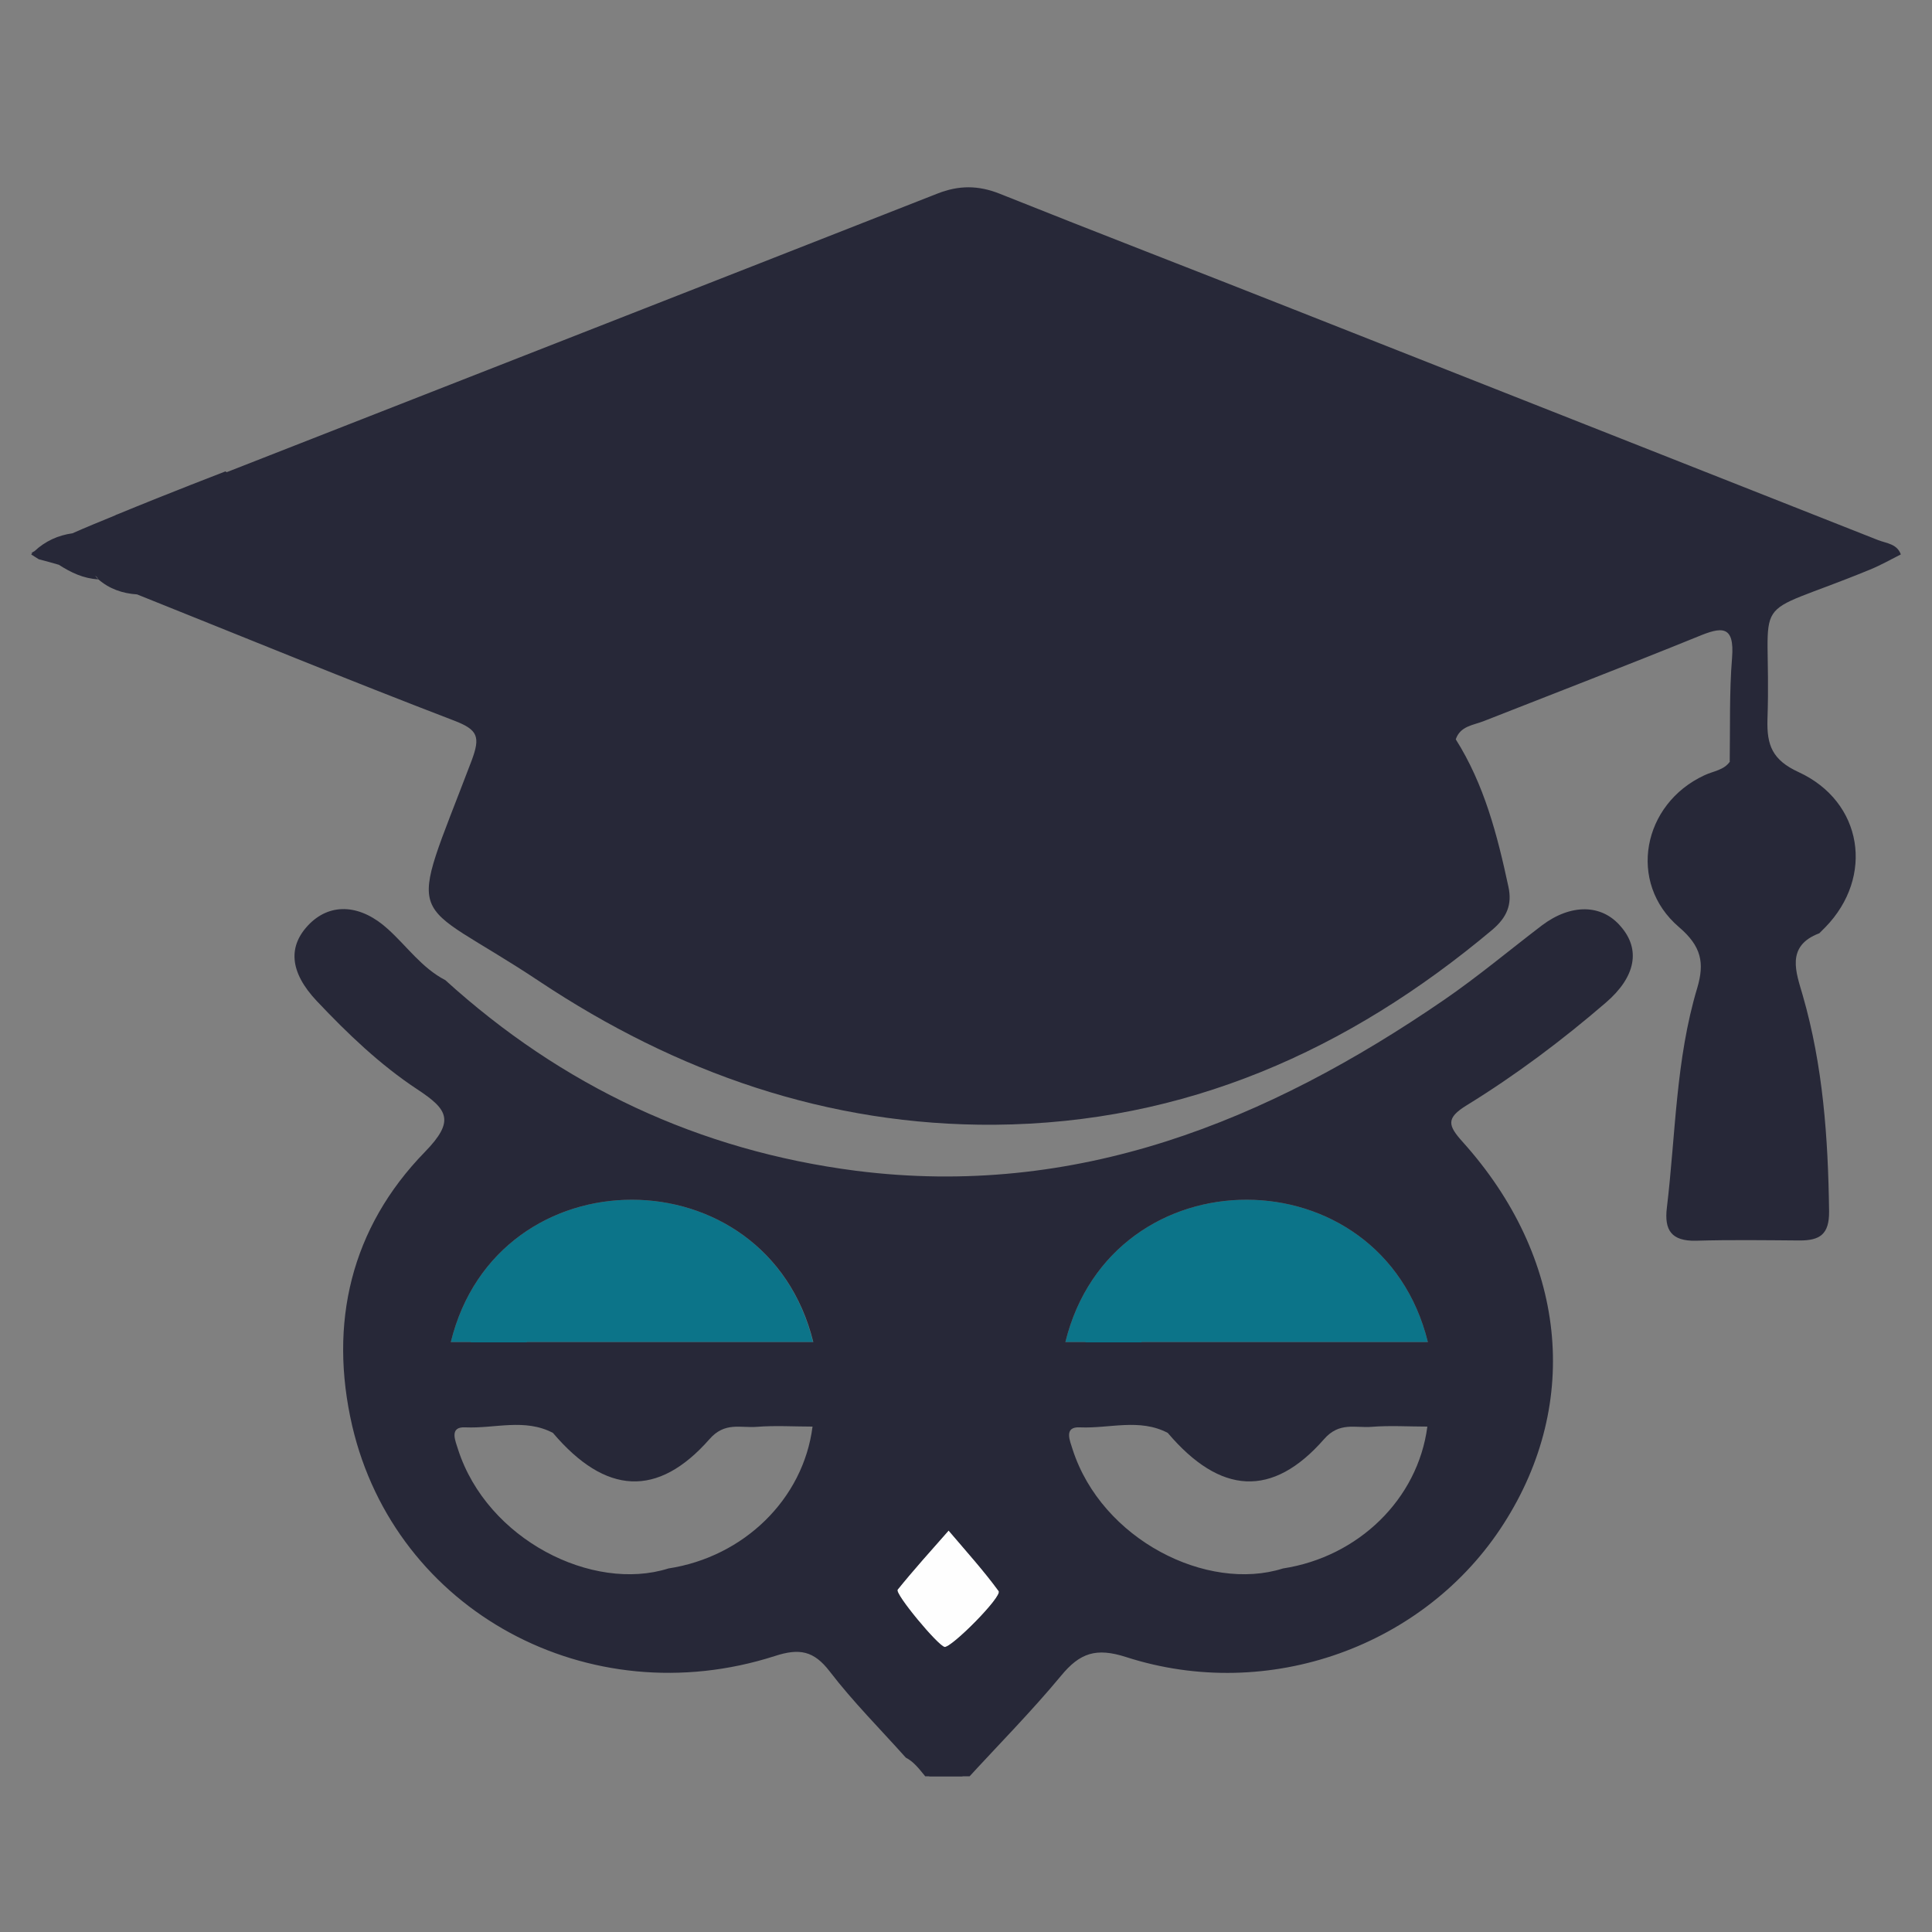 <svg xmlns="http://www.w3.org/2000/svg" xmlns:xlink="http://www.w3.org/1999/xlink" width="40" zoomAndPan="magnify" viewBox="0 0 30 30" height="40" preserveAspectRatio="xMidYMid meet" version="1.0"><rect x="0" y="0" width="30" height="30" fill="#808080" stroke="none"/><defs><clipPath id="2c7db4fc4a"><path d="M 14 27 L 15 27 L 15 27.582 L 14 27.582 Z M 14 27 " clip-rule="nonzero"/></clipPath><clipPath id="e019071c0a"><path d="M 0.484 2.902 L 29.516 2.902 L 29.516 20 L 0.484 20 Z M 0.484 2.902 " clip-rule="nonzero"/></clipPath><clipPath id="4dcb1591cb"><path d="M 4 14 L 26 14 L 26 27.582 L 4 27.582 Z M 4 14 " clip-rule="nonzero"/></clipPath></defs><g clip-path="url(#2c7db4fc4a)"><path fill="#272838" d="M 14.09 27.133 C 14.422 27.168 14.543 27.75 14.992 27.48 C 14.859 27.801 14.691 27.93 14.434 27.586 C 14.32 27.438 14.203 27.285 14.09 27.133 Z M 14.09 27.133 " fill-opacity="1" fill-rule="evenodd"/></g><path fill="#272838" d="M 2.789 8.555 C 2.781 8.68 2.699 8.707 2.598 8.703 C 2.523 8.703 2.438 8.695 2.426 8.602 C 2.406 8.484 2.484 8.426 2.582 8.406 C 2.688 8.387 2.75 8.461 2.789 8.555 Z M 2.789 8.555 " fill-opacity="1" fill-rule="evenodd"/><path fill="#272838" d="M 2.082 8.793 C 1.996 8.797 1.941 8.766 1.961 8.699 C 1.973 8.66 2.039 8.633 2.09 8.617 C 2.109 8.613 2.145 8.652 2.172 8.672 C 2.141 8.715 2.109 8.758 2.082 8.793 Z M 2.082 8.793 " fill-opacity="1" fill-rule="evenodd"/><path fill="#fefefe" d="M 14.73 23.766 C 15.016 24.102 15.277 24.391 15.508 24.707 C 15.566 24.793 14.773 25.59 14.668 25.574 C 14.566 25.559 13.887 24.742 13.938 24.684 C 14.184 24.379 14.445 24.09 14.73 23.766 Z M 14.73 23.766 " fill-opacity="1" fill-rule="evenodd"/><g clip-path="url(#e019071c0a)"><path fill="#272838" d="M 1.477 8.941 C 1.492 8.957 1.508 8.973 1.523 8.992 C 1.516 8.969 1.5 8.953 1.477 8.941 Z M 0.484 8.586 C 0.5 8.578 0.516 8.57 0.535 8.559 C 0.703 8.402 0.902 8.312 1.125 8.281 C 1.328 8.191 1.555 8.098 1.785 8.004 C 1.797 7.996 1.809 7.992 1.82 7.988 C 2.645 7.648 3.5 7.32 3.5 7.32 L 3.52 7.332 C 7.195 5.891 10.875 4.453 14.551 3.008 C 14.887 2.875 15.188 2.875 15.523 3.008 C 17.035 3.613 18.559 4.199 20.07 4.797 C 23.102 5.992 26.133 7.191 29.164 8.387 C 29.297 8.438 29.457 8.445 29.516 8.609 C 29.359 8.688 29.203 8.777 29.039 8.844 C 27.066 9.656 27.516 9.102 27.445 11.176 C 27.434 11.57 27.52 11.801 27.926 11.988 C 28.93 12.449 29.105 13.617 28.344 14.398 C 28.312 14.43 28.281 14.461 28.25 14.492 C 27.719 14.691 27.895 15.113 27.992 15.453 C 28.309 16.551 28.387 17.672 28.402 18.809 C 28.406 19.172 28.254 19.262 27.945 19.262 C 27.41 19.258 26.871 19.25 26.332 19.266 C 25.957 19.273 25.84 19.105 25.883 18.754 C 26.02 17.613 26.02 16.453 26.355 15.34 C 26.469 14.953 26.422 14.695 26.07 14.395 C 25.266 13.707 25.504 12.484 26.465 12.039 C 26.602 11.973 26.77 11.961 26.863 11.824 C 26.863 11.824 26.863 11.824 26.859 11.824 C 26.867 11.289 26.852 10.75 26.895 10.219 C 26.938 9.695 26.727 9.734 26.359 9.887 C 25.254 10.336 24.145 10.762 23.035 11.199 C 22.875 11.262 22.676 11.273 22.605 11.48 C 23.047 12.18 23.25 12.965 23.422 13.766 C 23.484 14.047 23.398 14.246 23.172 14.438 C 20.934 16.316 18.402 17.441 15.445 17.465 C 12.855 17.484 10.5 16.652 8.375 15.238 C 6.309 13.863 6.305 14.492 7.324 11.809 C 7.461 11.441 7.422 11.332 7.055 11.191 C 5.406 10.559 3.77 9.887 2.129 9.23 C 1.902 9.215 1.699 9.145 1.527 8.996 C 1.297 8.984 1.102 8.891 0.914 8.77 C 0.809 8.738 0.703 8.711 0.602 8.684 C 0.562 8.66 0.523 8.633 0.484 8.609 C 0.492 8.602 0.496 8.594 0.504 8.586 Z M 0.484 8.586 " fill-opacity="1" fill-rule="evenodd"/></g><path fill="#0c7489" d="M 22.172 20.84 C 21.449 17.898 17.27 17.887 16.543 20.84 L 16.852 20.84 C 16.852 20.84 16.852 20.844 16.852 20.844 L 17.723 20.844 C 17.723 20.844 17.723 20.844 17.723 20.84 Z M 22.172 20.84 " fill-opacity="1" fill-rule="evenodd"/><path fill="#0c7489" d="M 12.625 20.84 C 11.906 17.898 7.723 17.887 7 20.84 L 7.309 20.84 C 7.309 20.84 7.309 20.844 7.309 20.844 L 8.176 20.844 C 8.176 20.844 8.176 20.844 8.176 20.84 Z M 12.625 20.84 " fill-opacity="1" fill-rule="evenodd"/><g clip-path="url(#4dcb1591cb)"><path fill="#272838" d="M 11.016 22.348 C 11.254 22.074 11.5 22.176 11.75 22.156 C 12.039 22.133 12.328 22.152 12.617 22.152 C 12.473 23.281 11.547 24.176 10.379 24.355 C 9.203 24.727 7.566 23.91 7.113 22.508 C 7.074 22.379 6.965 22.148 7.23 22.164 C 7.684 22.184 8.148 22.02 8.586 22.25 C 9.402 23.211 10.211 23.262 11.016 22.348 Z M 7 20.84 C 7.723 17.887 11.906 17.898 12.629 20.84 L 8.18 20.84 C 8.176 20.844 8.176 20.844 8.176 20.844 L 7.309 20.844 C 7.309 20.844 7.309 20.84 7.309 20.84 Z M 12.883 25.953 C 13.246 26.426 13.668 26.848 14.066 27.293 C 14.23 27.379 14.32 27.539 14.438 27.664 C 14.641 27.887 14.812 27.809 14.992 27.652 C 15.488 27.109 16.008 26.586 16.477 26.02 C 16.77 25.664 17.023 25.582 17.484 25.73 C 19.699 26.445 22.137 25.562 23.352 23.656 C 24.559 21.77 24.324 19.523 22.711 17.73 C 22.484 17.477 22.449 17.363 22.773 17.164 C 23.535 16.695 24.254 16.156 24.934 15.57 C 25.402 15.168 25.477 14.742 25.168 14.387 C 24.871 14.035 24.391 14.031 23.941 14.371 C 23.434 14.758 22.945 15.168 22.422 15.527 C 19.672 17.414 16.711 18.613 13.293 18.18 C 10.859 17.867 8.727 16.867 6.91 15.215 L 6.914 15.219 C 6.551 15.031 6.32 14.695 6.027 14.43 C 5.609 14.047 5.148 14.012 4.812 14.34 C 4.465 14.684 4.492 15.09 4.918 15.543 C 5.398 16.051 5.902 16.535 6.484 16.918 C 6.957 17.23 7.066 17.406 6.598 17.887 C 5.445 19.07 5.102 20.551 5.469 22.141 C 6.141 25.02 9.145 26.641 12.031 25.715 C 12.414 25.59 12.637 25.633 12.883 25.953 Z M 20.559 22.348 C 20.797 22.074 21.047 22.176 21.297 22.156 C 21.582 22.133 21.871 22.152 22.164 22.152 C 22.016 23.281 21.09 24.176 19.922 24.355 C 18.746 24.727 17.109 23.91 16.656 22.508 C 16.617 22.379 16.508 22.148 16.773 22.164 C 17.227 22.184 17.695 22.02 18.133 22.25 C 18.949 23.211 19.758 23.262 20.559 22.348 Z M 13.938 24.684 C 14.184 24.379 14.445 24.09 14.73 23.766 C 15.016 24.102 15.277 24.391 15.508 24.707 C 15.566 24.793 14.773 25.59 14.668 25.574 C 14.566 25.559 13.887 24.742 13.938 24.684 Z M 16.543 20.84 C 17.27 17.887 21.449 17.898 22.172 20.84 L 17.723 20.84 C 17.723 20.844 17.723 20.844 17.723 20.844 L 16.855 20.844 C 16.855 20.844 16.855 20.84 16.852 20.84 Z M 16.543 20.84 " fill-opacity="1" fill-rule="evenodd"/></g></svg>